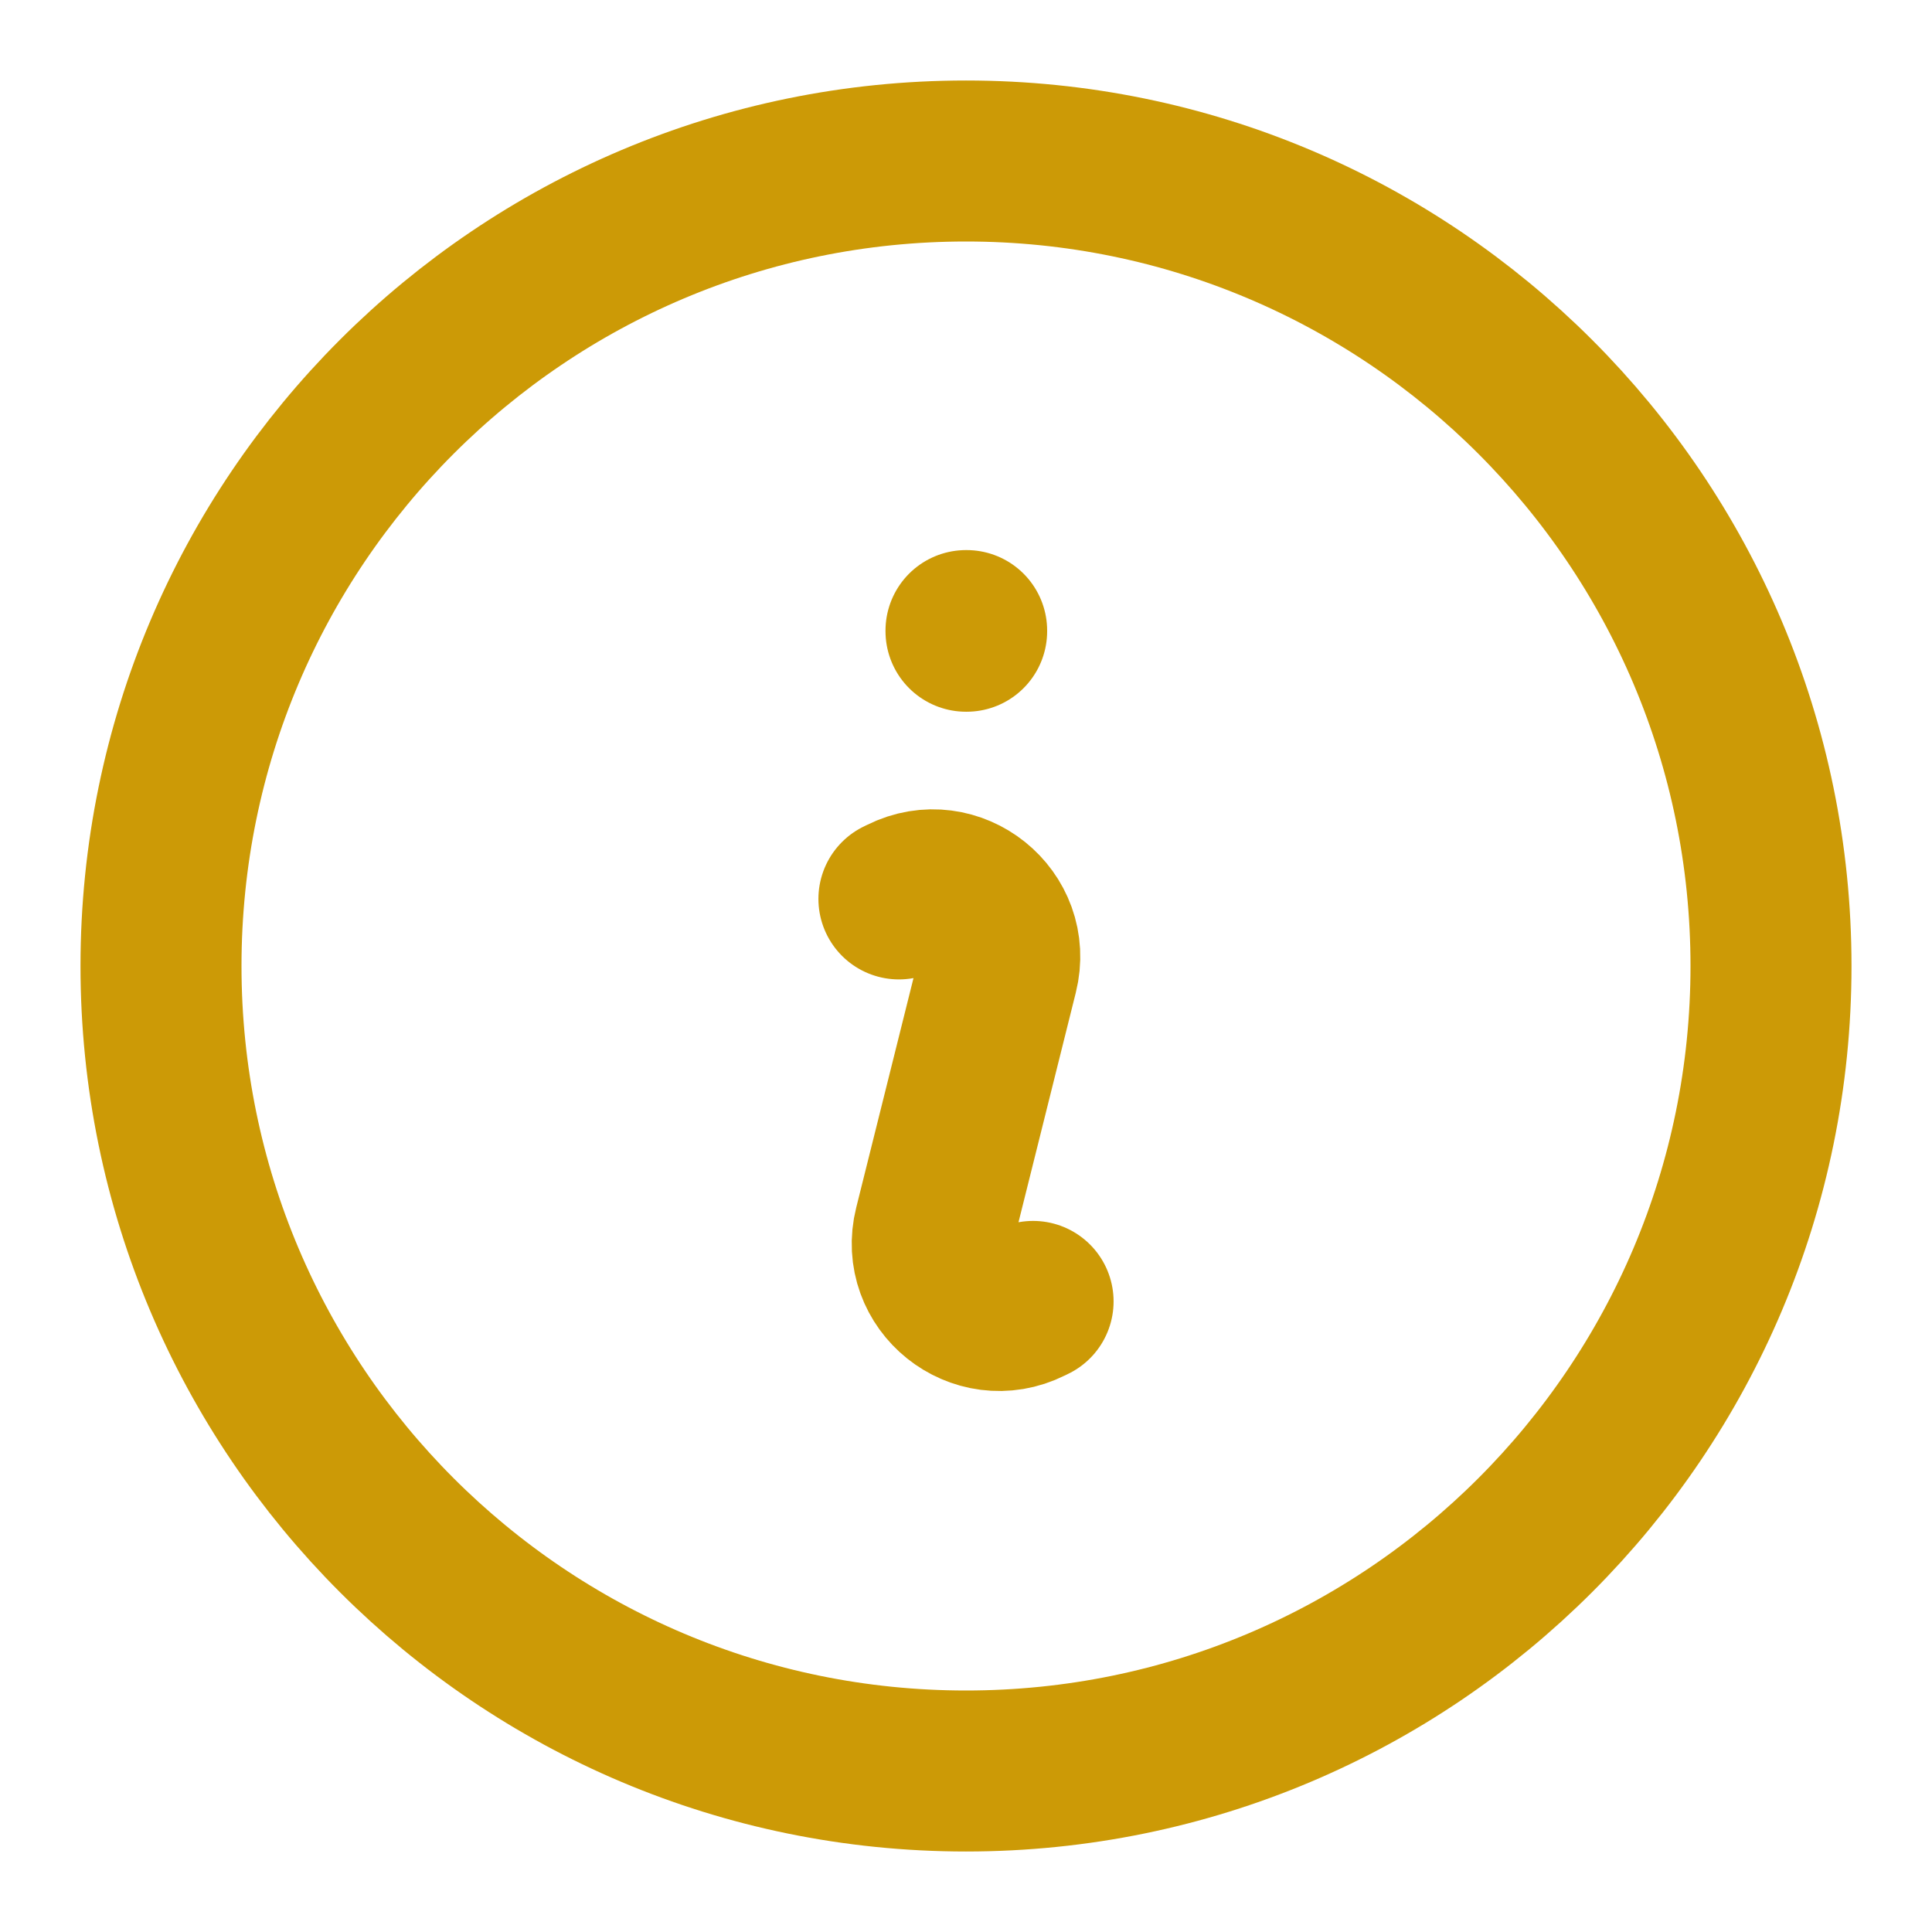 <svg width="18" height="18" viewBox="0 0 18 18" fill="none" xmlns="http://www.w3.org/2000/svg">
<path d="M8.375 8.375L8.41 8.358C8.887 8.119 9.425 8.55 9.295 9.068L8.705 11.432C8.575 11.95 9.113 12.381 9.59 12.142L9.625 12.125M16.5 9C16.5 13.142 13.142 16.5 9 16.5C4.858 16.5 1.5 13.142 1.5 9C1.5 4.858 4.858 1.5 9 1.5C13.142 1.5 16.5 4.858 16.5 9ZM9 5.875H9.006V5.881H9V5.875Z" stroke="#CC9A06" stroke-width="1.5" stroke-linecap="round" stroke-linejoin="round"/>
</svg>
